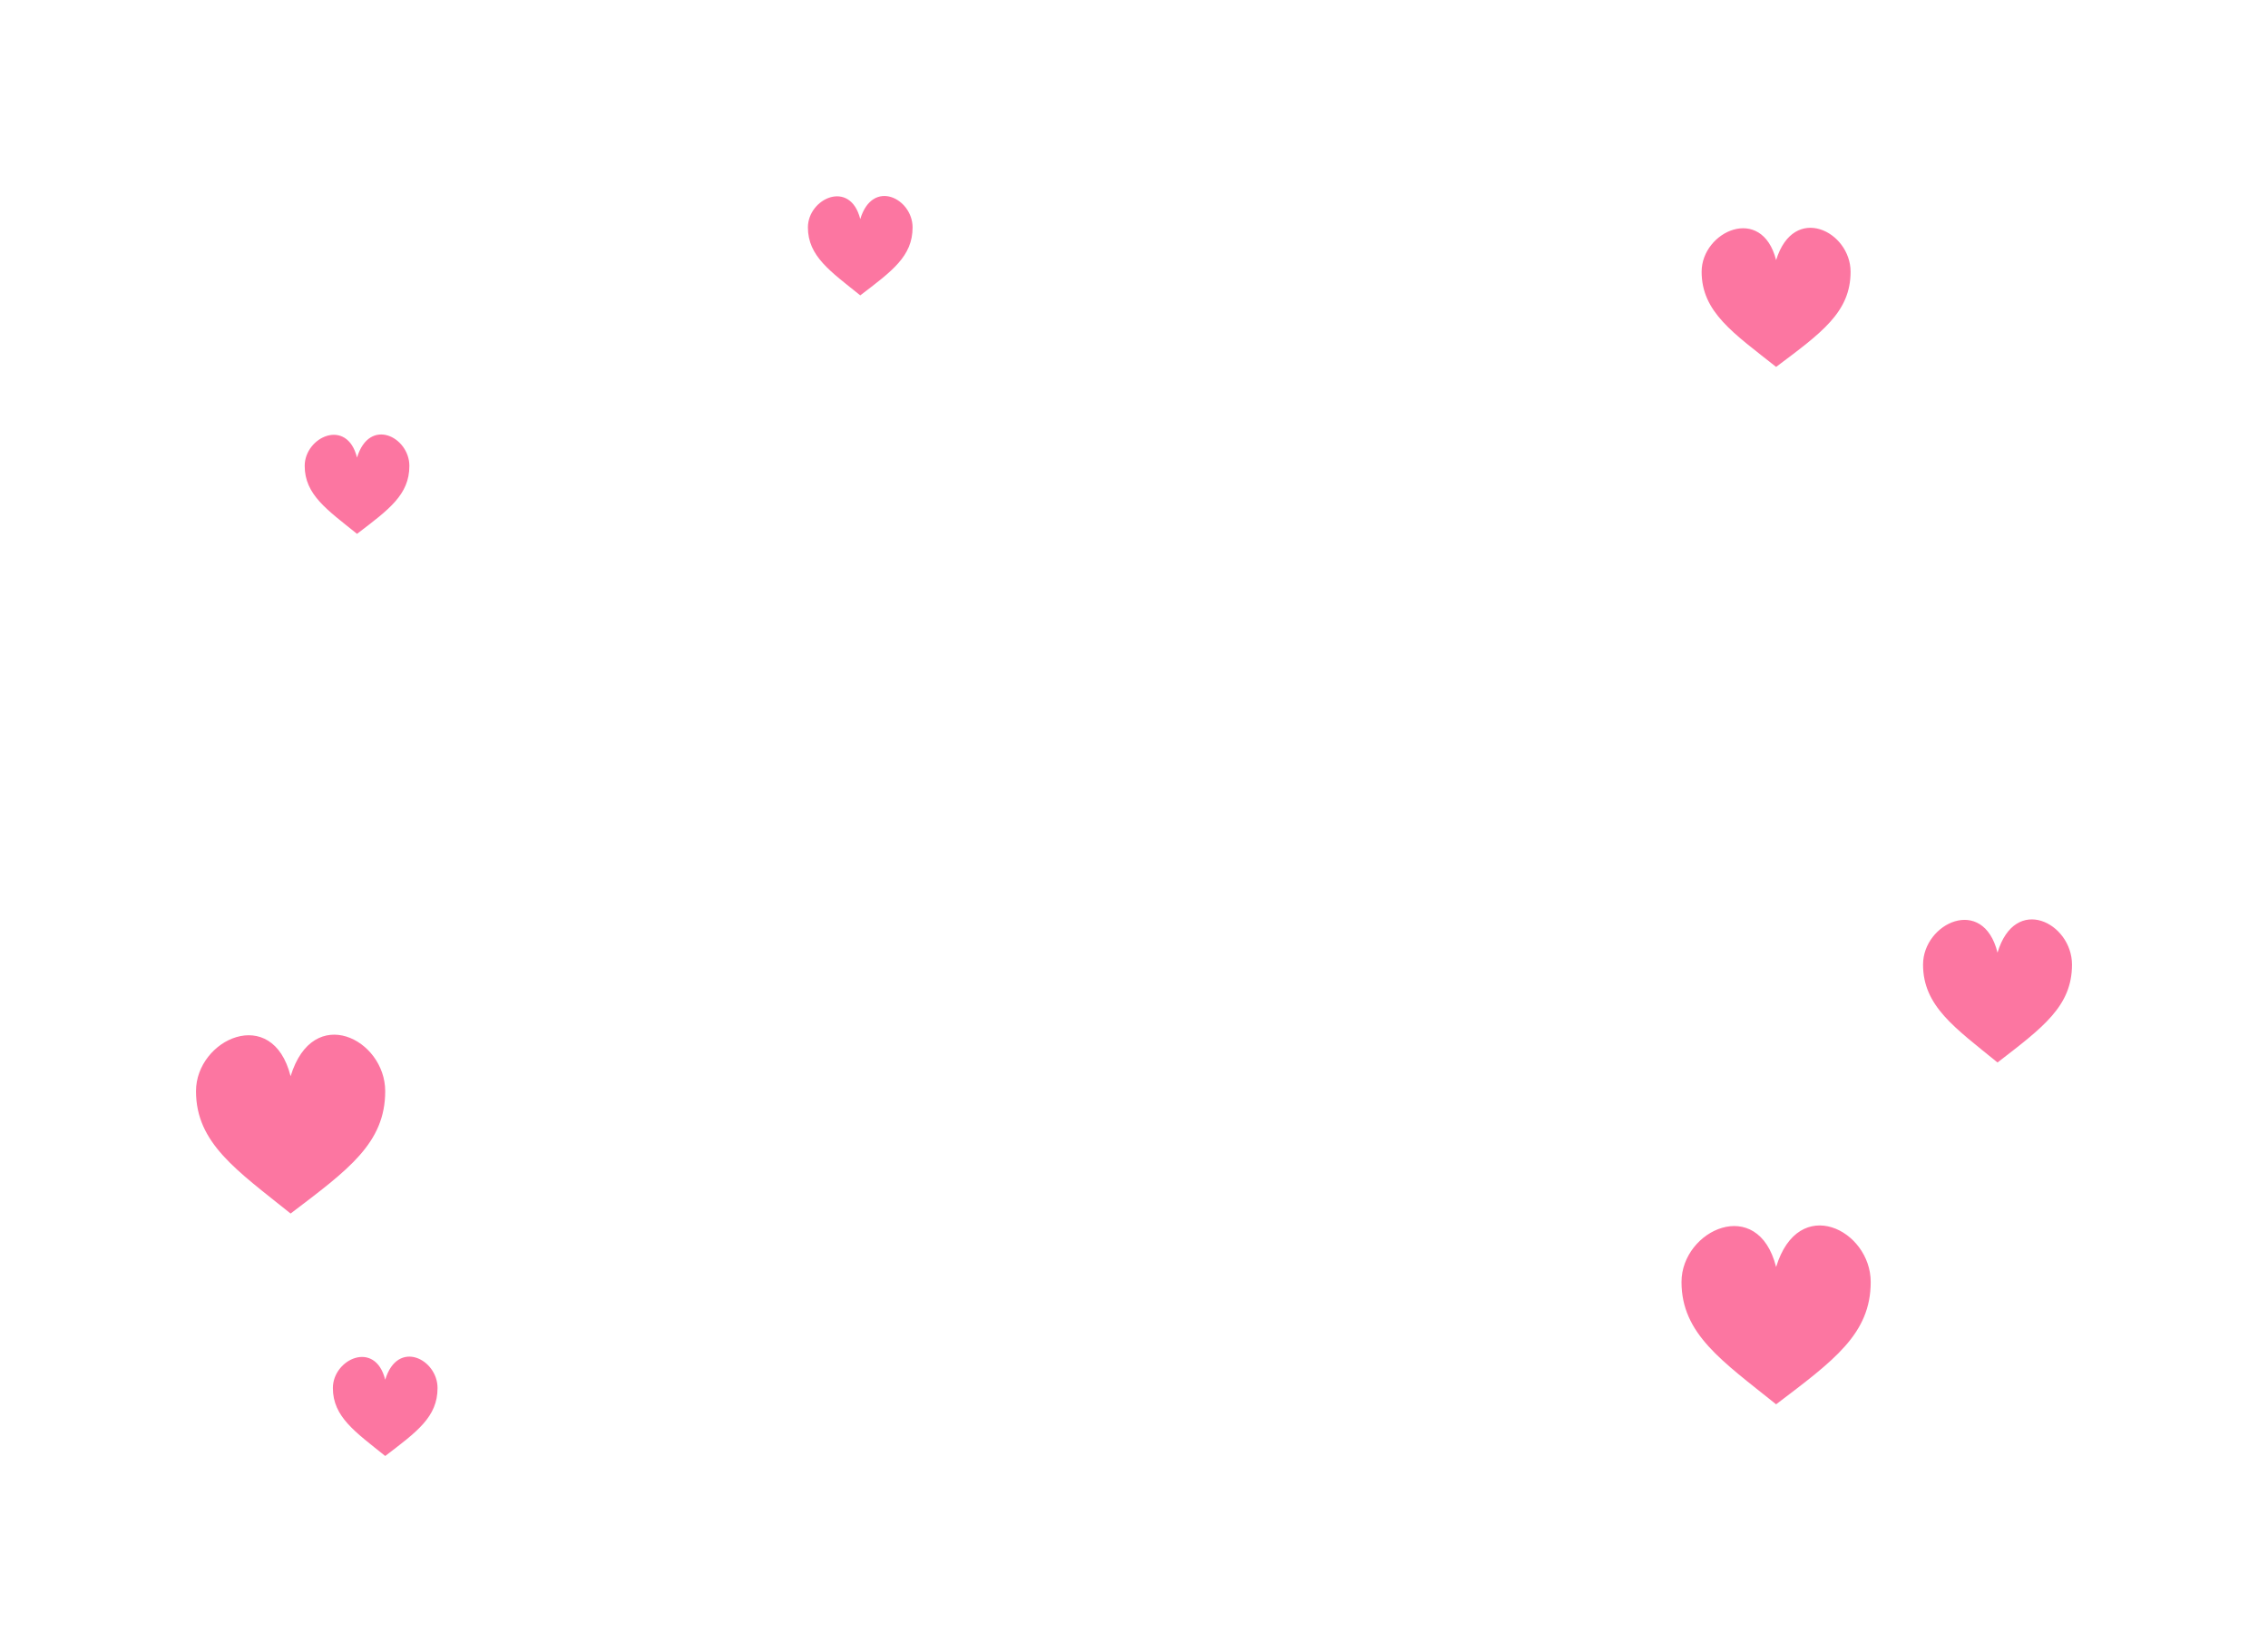<svg width="324" height="236" viewBox="0 0 324 236" fill="none" xmlns="http://www.w3.org/2000/svg">
<g filter="url(#filter0_d_76_491)">
<path d="M296 137.803C296 143.744 291.835 146.785 285.36 151.785C279.309 146.85 274.721 143.744 274.721 137.803C274.721 131.861 283.311 127.825 285.36 136.092C287.894 127.669 296 131.861 296 137.803Z" fill="#FC76A1"/>
</g>
<g filter="url(#filter1_d_76_491)">
<path d="M58.481 66.555C58.481 70.681 55.554 72.792 51.004 76.265C46.752 72.838 43.528 70.681 43.528 66.555C43.528 62.428 49.564 59.626 51.004 65.367C52.785 59.518 58.481 62.428 58.481 66.555Z" fill="#FC76A1"/>
</g>
<g filter="url(#filter2_d_76_491)">
<path d="M130.369 32.485C130.369 36.611 127.443 38.723 122.893 42.196C118.64 38.768 115.416 36.611 115.416 32.485C115.416 28.359 121.452 25.556 122.893 31.297C124.673 25.448 130.369 28.359 130.369 32.485Z" fill="#FC76A1"/>
</g>
<g filter="url(#filter3_d_76_491)">
<path d="M264.369 38.822C264.369 44.599 260.204 47.554 253.73 52.416C247.678 47.618 243.09 44.599 243.09 38.822C243.09 33.045 251.68 29.122 253.73 37.159C256.263 28.97 264.369 33.045 264.369 38.822Z" fill="#FC76A1"/>
</g>
<g filter="url(#filter4_d_76_491)">
<path d="M62.506 198.29C62.506 202.416 59.58 204.527 55.03 208C50.777 204.573 47.554 202.416 47.554 198.29C47.554 194.163 53.59 191.361 55.03 197.102C56.81 191.253 62.506 194.163 62.506 198.29Z" fill="#FC76A1"/>
</g>
<g filter="url(#filter5_d_76_491)">
<path d="M55.03 155.884C55.03 163.312 49.74 167.112 41.515 173.363C33.828 167.194 28 163.312 28 155.884C28 148.457 38.911 143.412 41.515 153.746C44.733 143.218 55.03 148.457 55.03 155.884Z" fill="#FC76A1"/>
</g>
<g filter="url(#filter6_d_76_491)">
<path d="M267.245 183.14C267.245 190.567 261.954 194.367 253.73 200.618C246.042 194.449 240.215 190.567 240.215 183.14C240.215 175.713 251.126 170.668 253.73 181.001C256.948 170.473 267.245 175.713 267.245 183.14Z" fill="#FC76A1"/>
</g>
<defs>
<filter id="filter0_d_76_491" x="246.921" y="103.544" width="76.879" height="76.042" filterUnits="userSpaceOnUse" color-interpolation-filters="sRGB">
<feFlood flood-opacity="0" result="BackgroundImageFix"/>
<feColorMatrix in="SourceAlpha" type="matrix" values="0 0 0 0 0 0 0 0 0 0 0 0 0 0 0 0 0 0 127 0" result="hardAlpha"/>
<feOffset/>
<feGaussianBlur stdDeviation="13.9"/>
<feComposite in2="hardAlpha" operator="out"/>
<feColorMatrix type="matrix" values="0 0 0 0 0.988 0 0 0 0 0.463 0 0 0 0 0.631 0 0 0 0.5 0"/>
<feBlend mode="normal" in2="BackgroundImageFix" result="effect1_dropShadow_76_491"/>
<feBlend mode="normal" in="SourceGraphic" in2="effect1_dropShadow_76_491" result="shape"/>
</filter>
<filter id="filter1_d_76_491" x="15.728" y="34.269" width="70.553" height="69.796" filterUnits="userSpaceOnUse" color-interpolation-filters="sRGB">
<feFlood flood-opacity="0" result="BackgroundImageFix"/>
<feColorMatrix in="SourceAlpha" type="matrix" values="0 0 0 0 0 0 0 0 0 0 0 0 0 0 0 0 0 0 127 0" result="hardAlpha"/>
<feOffset/>
<feGaussianBlur stdDeviation="13.9"/>
<feComposite in2="hardAlpha" operator="out"/>
<feColorMatrix type="matrix" values="0 0 0 0 0.988 0 0 0 0 0.463 0 0 0 0 0.631 0 0 0 0.5 0"/>
<feBlend mode="normal" in2="BackgroundImageFix" result="effect1_dropShadow_76_491"/>
<feBlend mode="normal" in="SourceGraphic" in2="effect1_dropShadow_76_491" result="shape"/>
</filter>
<filter id="filter2_d_76_491" x="87.616" y="0.2" width="70.553" height="69.796" filterUnits="userSpaceOnUse" color-interpolation-filters="sRGB">
<feFlood flood-opacity="0" result="BackgroundImageFix"/>
<feColorMatrix in="SourceAlpha" type="matrix" values="0 0 0 0 0 0 0 0 0 0 0 0 0 0 0 0 0 0 127 0" result="hardAlpha"/>
<feOffset/>
<feGaussianBlur stdDeviation="13.9"/>
<feComposite in2="hardAlpha" operator="out"/>
<feColorMatrix type="matrix" values="0 0 0 0 0.988 0 0 0 0 0.463 0 0 0 0 0.631 0 0 0 0.5 0"/>
<feBlend mode="normal" in2="BackgroundImageFix" result="effect1_dropShadow_76_491"/>
<feBlend mode="normal" in="SourceGraphic" in2="effect1_dropShadow_76_491" result="shape"/>
</filter>
<filter id="filter3_d_76_491" x="215.29" y="4.743" width="76.879" height="75.474" filterUnits="userSpaceOnUse" color-interpolation-filters="sRGB">
<feFlood flood-opacity="0" result="BackgroundImageFix"/>
<feColorMatrix in="SourceAlpha" type="matrix" values="0 0 0 0 0 0 0 0 0 0 0 0 0 0 0 0 0 0 127 0" result="hardAlpha"/>
<feOffset/>
<feGaussianBlur stdDeviation="13.9"/>
<feComposite in2="hardAlpha" operator="out"/>
<feColorMatrix type="matrix" values="0 0 0 0 0.988 0 0 0 0 0.463 0 0 0 0 0.631 0 0 0 0.5 0"/>
<feBlend mode="normal" in2="BackgroundImageFix" result="effect1_dropShadow_76_491"/>
<feBlend mode="normal" in="SourceGraphic" in2="effect1_dropShadow_76_491" result="shape"/>
</filter>
<filter id="filter4_d_76_491" x="19.754" y="166.004" width="70.553" height="69.796" filterUnits="userSpaceOnUse" color-interpolation-filters="sRGB">
<feFlood flood-opacity="0" result="BackgroundImageFix"/>
<feColorMatrix in="SourceAlpha" type="matrix" values="0 0 0 0 0 0 0 0 0 0 0 0 0 0 0 0 0 0 127 0" result="hardAlpha"/>
<feOffset/>
<feGaussianBlur stdDeviation="13.9"/>
<feComposite in2="hardAlpha" operator="out"/>
<feColorMatrix type="matrix" values="0 0 0 0 0.988 0 0 0 0 0.463 0 0 0 0 0.631 0 0 0 0.5 0"/>
<feBlend mode="normal" in2="BackgroundImageFix" result="effect1_dropShadow_76_491"/>
<feBlend mode="normal" in="SourceGraphic" in2="effect1_dropShadow_76_491" result="shape"/>
</filter>
<filter id="filter5_d_76_491" x="0.2" y="120.011" width="82.63" height="81.152" filterUnits="userSpaceOnUse" color-interpolation-filters="sRGB">
<feFlood flood-opacity="0" result="BackgroundImageFix"/>
<feColorMatrix in="SourceAlpha" type="matrix" values="0 0 0 0 0 0 0 0 0 0 0 0 0 0 0 0 0 0 127 0" result="hardAlpha"/>
<feOffset/>
<feGaussianBlur stdDeviation="13.9"/>
<feComposite in2="hardAlpha" operator="out"/>
<feColorMatrix type="matrix" values="0 0 0 0 0.988 0 0 0 0 0.463 0 0 0 0 0.631 0 0 0 0.5 0"/>
<feBlend mode="normal" in2="BackgroundImageFix" result="effect1_dropShadow_76_491"/>
<feBlend mode="normal" in="SourceGraphic" in2="effect1_dropShadow_76_491" result="shape"/>
</filter>
<filter id="filter6_d_76_491" x="212.415" y="147.266" width="82.63" height="81.152" filterUnits="userSpaceOnUse" color-interpolation-filters="sRGB">
<feFlood flood-opacity="0" result="BackgroundImageFix"/>
<feColorMatrix in="SourceAlpha" type="matrix" values="0 0 0 0 0 0 0 0 0 0 0 0 0 0 0 0 0 0 127 0" result="hardAlpha"/>
<feOffset/>
<feGaussianBlur stdDeviation="13.9"/>
<feComposite in2="hardAlpha" operator="out"/>
<feColorMatrix type="matrix" values="0 0 0 0 0.988 0 0 0 0 0.463 0 0 0 0 0.631 0 0 0 0.5 0"/>
<feBlend mode="normal" in2="BackgroundImageFix" result="effect1_dropShadow_76_491"/>
<feBlend mode="normal" in="SourceGraphic" in2="effect1_dropShadow_76_491" result="shape"/>
</filter>
</defs>
</svg>
